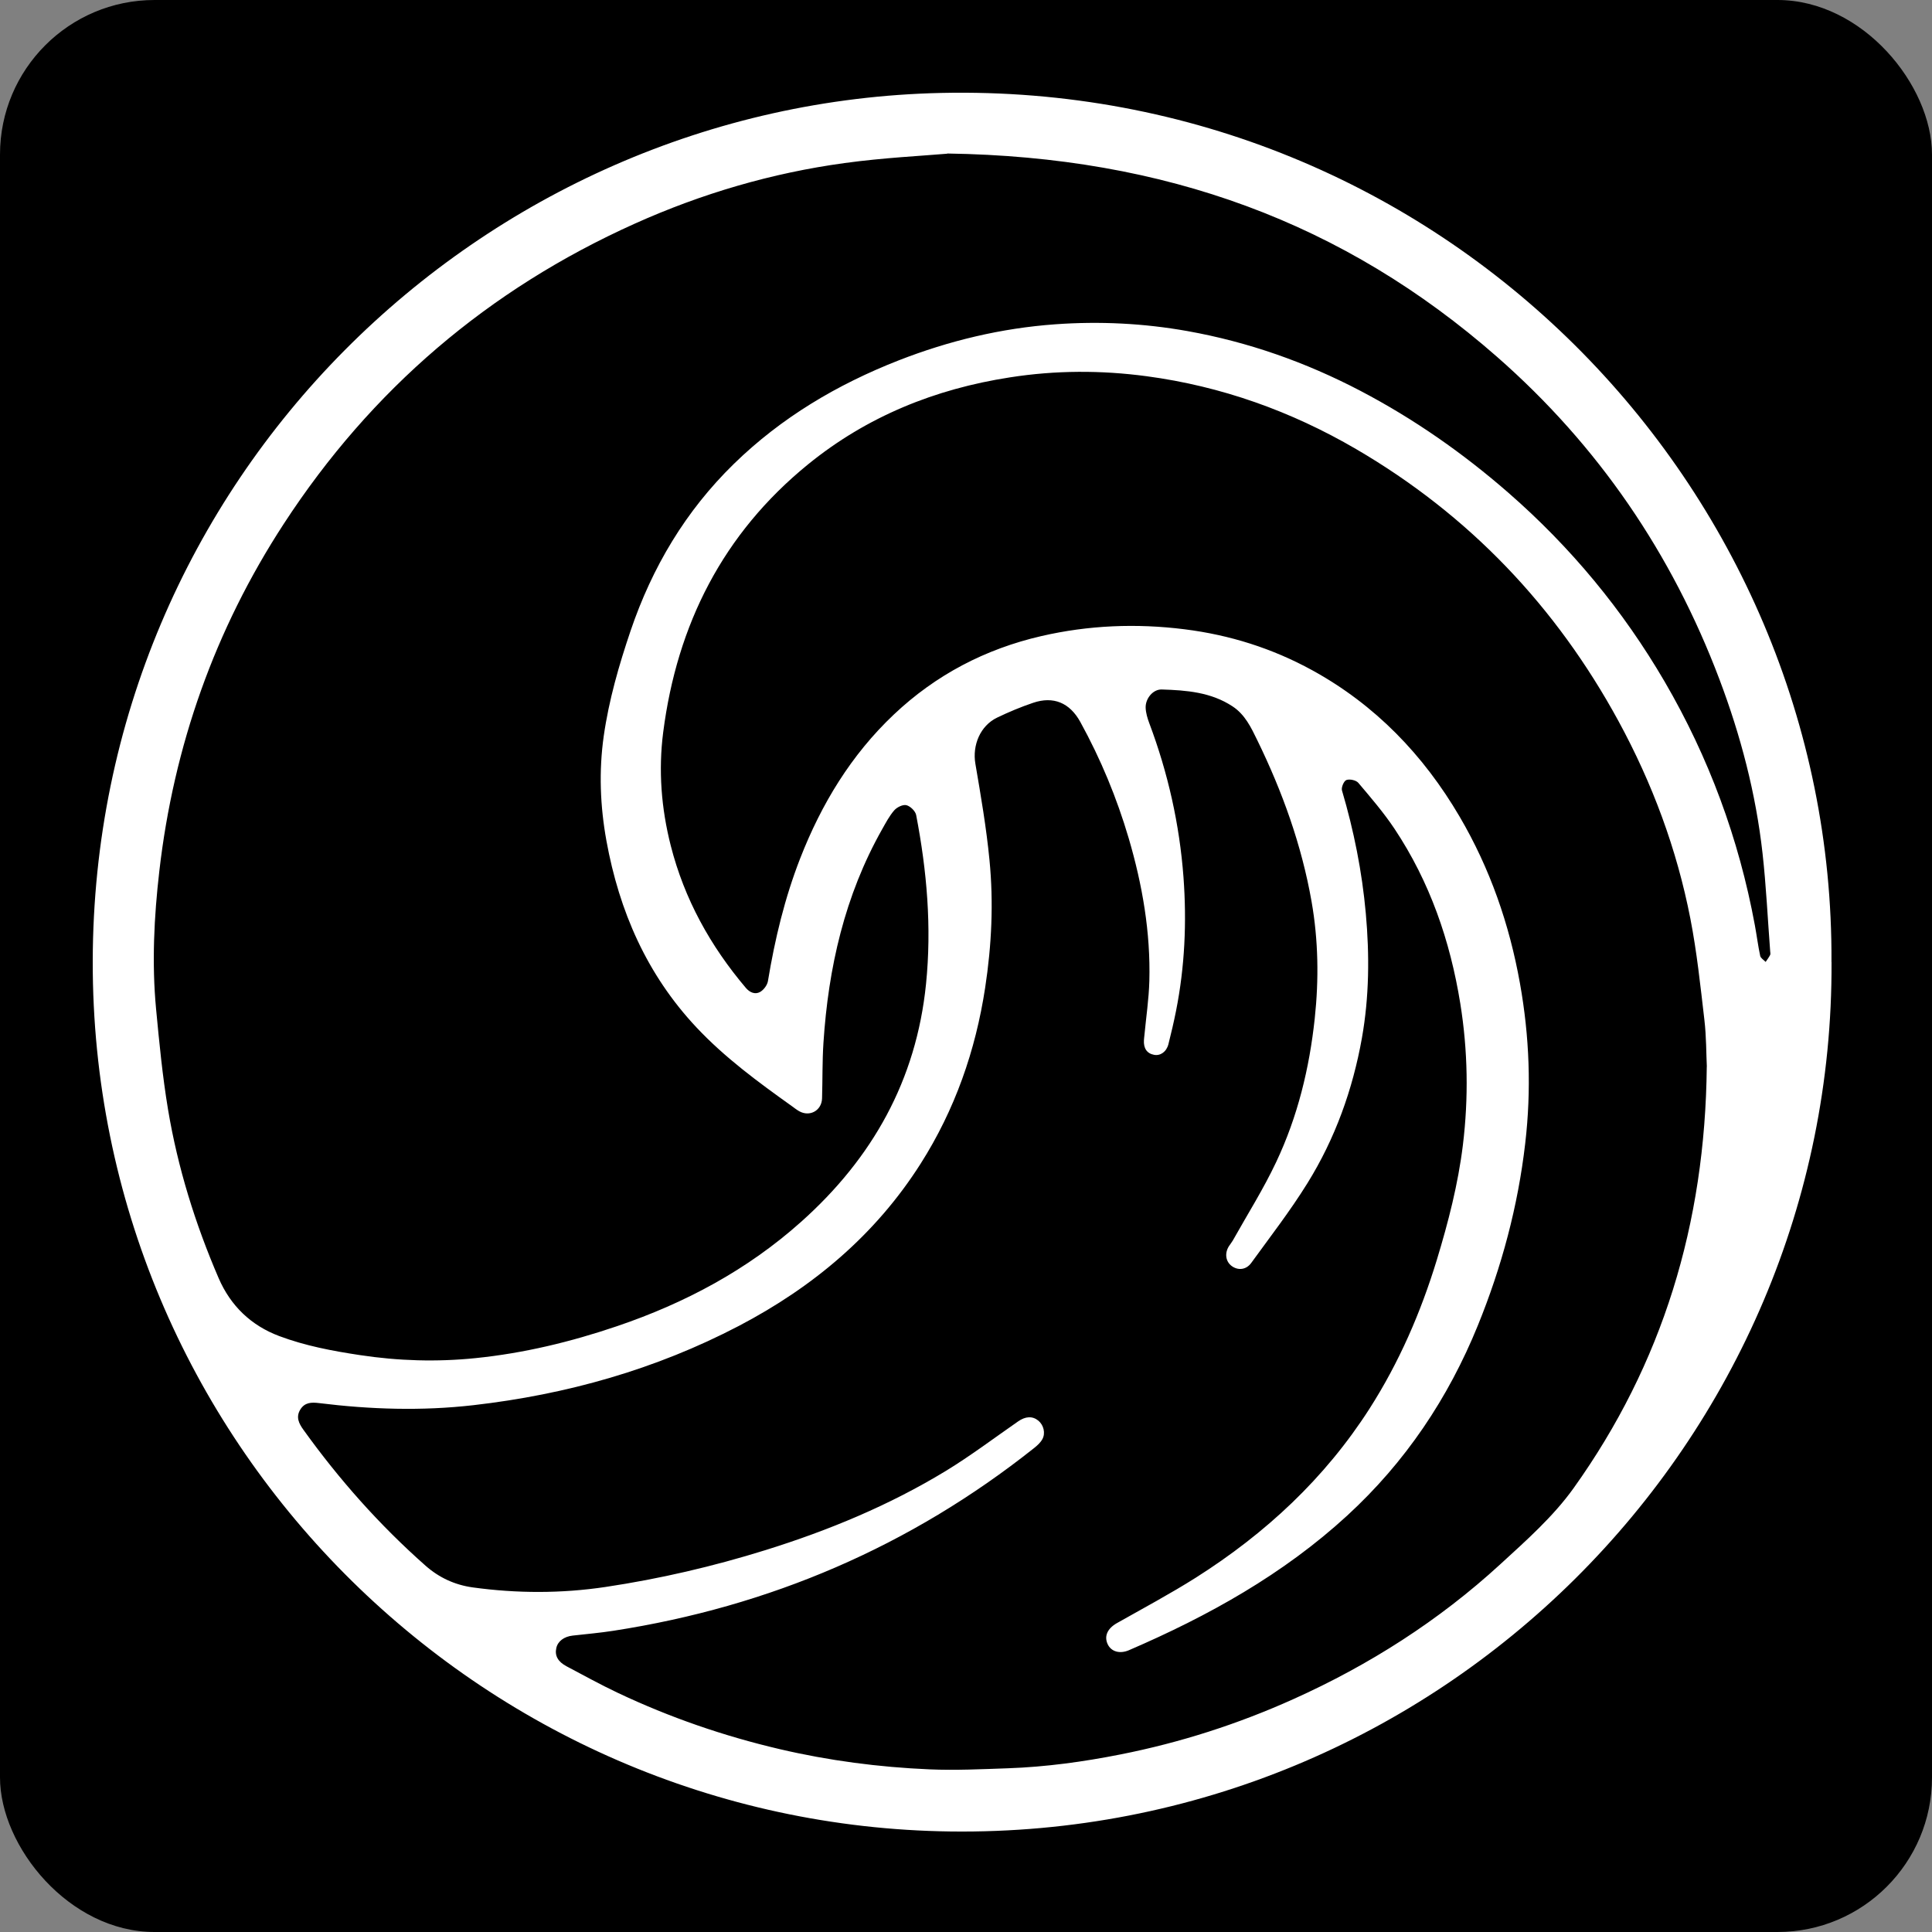 <svg width="250" height="250" viewBox="0 0 250 250" fill="none" xmlns="http://www.w3.org/2000/svg">
<rect x="0" y="0" width="250" height="250" fill="#808080" stroke="none"/>
<rect width="250" height="250" rx="20" fill="black"/>
<g clip-path="url(#clip0_2004_6)">
<path d="M237 124.488C237.288 186.462 186.263 237.79 123.027 236.992C62.046 236.227 11.885 186.396 12 124.364C12.115 62.078 62.21 13.325 121.809 12.025C186.444 10.618 237.329 62.925 236.992 124.479L237 124.488ZM220.864 138.029C220.782 136.392 220.806 134.146 220.543 131.933C220.033 127.565 219.572 123.18 218.733 118.869C216.98 109.877 213.812 101.362 209.435 93.316C201.354 78.474 190.106 66.644 175.467 58.104C167.058 53.201 158.039 49.976 148.379 48.684C142.479 47.894 136.579 47.911 130.68 48.832C120.995 50.33 112.19 53.884 104.562 60.087C93.553 69.046 87.612 80.811 85.818 94.747C85.184 99.675 85.563 104.595 86.797 109.432C88.558 116.351 91.923 122.414 96.515 127.836C97.025 128.437 97.716 128.716 98.35 128.363C98.819 128.099 99.28 127.482 99.37 126.956C100.267 121.526 101.543 116.203 103.542 111.078C106.29 104.035 110.125 97.701 115.654 92.468C121.085 87.326 127.503 83.978 134.753 82.308C140.85 80.901 147.038 80.646 153.275 81.428C159.126 82.16 164.63 83.896 169.781 86.718C177.952 91.201 184.19 97.684 188.88 105.681C192.805 112.378 195.314 119.593 196.68 127.235C197.915 134.121 198.17 141.032 197.363 147.951C196.425 156.079 194.319 163.928 191.233 171.513C187.399 180.941 181.853 189.201 174.332 196.112C166.037 203.73 156.353 209.111 146.083 213.537C144.89 214.047 143.796 213.718 143.343 212.78C142.841 211.727 143.302 210.731 144.512 210.04C147.943 208.099 151.432 206.239 154.764 204.133C163.766 198.424 171.435 191.307 177.22 182.274C181.054 176.277 183.852 169.818 185.926 163.023C187.407 158.153 188.682 153.216 189.299 148.157C190.04 142.052 189.941 135.948 188.962 129.86C187.654 121.74 185.021 114.122 180.454 107.252C179.055 105.154 177.393 103.221 175.764 101.296C175.476 100.958 174.653 100.777 174.225 100.934C173.896 101.049 173.542 101.896 173.649 102.275C175.188 107.482 176.249 112.781 176.735 118.194C177.22 123.591 177.179 128.971 176.233 134.311C175.039 141.007 172.76 147.342 169.173 153.118C166.959 156.688 164.375 160.02 161.907 163.426C161.248 164.331 160.195 164.421 159.381 163.821C158.599 163.245 158.443 162.176 159.019 161.262C159.175 161.016 159.372 160.785 159.52 160.53C161.413 157.149 163.495 153.858 165.141 150.362C167.914 144.496 169.436 138.243 170.127 131.793C170.67 126.725 170.596 121.674 169.716 116.656C168.432 109.358 165.947 102.456 162.705 95.808C161.899 94.147 161.109 92.468 159.496 91.407C156.706 89.564 153.514 89.317 150.329 89.219C149.186 89.186 148.206 90.403 148.247 91.588C148.272 92.254 148.478 92.945 148.716 93.579C151.136 100.012 152.633 106.668 153.143 113.513C153.571 119.305 153.316 125.08 152.181 130.798C151.893 132.246 151.555 133.685 151.193 135.117C150.938 136.112 150.148 136.655 149.325 136.491C148.412 136.318 147.959 135.652 148.025 134.59C148.034 134.393 148.066 134.196 148.083 133.998C148.305 131.645 148.659 129.3 148.725 126.939C148.889 120.646 147.828 114.508 146.059 108.486C144.512 103.237 142.43 98.211 139.789 93.414C138.423 90.938 136.316 90.049 133.675 90.946C132.095 91.481 130.54 92.131 129.034 92.855C126.829 93.916 125.808 96.442 126.212 98.82C126.919 102.958 127.635 107.112 128.038 111.283C128.581 116.795 128.318 122.324 127.479 127.811C126.236 135.964 123.562 143.607 119.127 150.584C113.276 159.79 105.196 166.552 95.61 171.571C84.83 177.206 73.319 180.448 61.256 181.83C54.574 182.595 47.917 182.381 41.269 181.558C40.265 181.435 39.426 181.476 38.858 182.397C38.265 183.368 38.669 184.191 39.269 185.022C43.894 191.464 49.127 197.354 55.068 202.603C56.821 204.15 58.861 205.087 61.157 205.408C66.892 206.198 72.644 206.206 78.363 205.351C85.382 204.298 92.285 202.693 99.066 200.579C107.22 198.037 115.07 194.787 122.377 190.345C125.603 188.378 128.631 186.091 131.733 183.936C132.687 183.27 133.593 183.204 134.358 183.829C135.041 184.388 135.32 185.45 134.876 186.239C134.629 186.684 134.218 187.054 133.815 187.375C117.786 200.11 99.592 207.893 79.391 211.019C77.639 211.291 75.87 211.447 74.109 211.644C72.99 211.768 72.175 212.377 71.986 213.257C71.764 214.236 72.192 215.026 73.311 215.618C75.524 216.786 77.705 217.996 79.967 219.065C86.665 222.233 93.635 224.635 100.86 226.33C107.253 227.827 113.729 228.674 120.271 228.954C123.652 229.102 127.043 228.929 130.433 228.814C135.337 228.641 140.192 227.975 144.997 227.021C152.732 225.49 160.187 223.096 167.37 219.863C177.195 215.445 186.181 209.711 194.121 202.43C197.487 199.345 200.992 196.243 203.617 192.574C215.12 176.482 220.65 158.383 220.856 138.021L220.864 138.029ZM122.558 19.89C119.431 20.161 114.33 20.408 109.294 21.099C99.872 22.383 90.796 25.048 82.123 28.948C63.198 37.454 48.041 50.404 36.718 67.787C27.799 81.477 22.483 96.516 20.615 112.731C19.932 118.646 19.636 124.611 20.196 130.559C20.607 134.903 21.027 139.263 21.743 143.566C23.002 151.102 25.264 158.375 28.292 165.392C29.839 168.971 32.489 171.521 36.134 172.887C39.491 174.146 43.005 174.812 46.56 175.347C51.538 176.104 56.524 176.252 61.519 175.742C67.781 175.108 73.87 173.636 79.828 171.612C88.64 168.625 96.712 164.323 103.682 158.087C112.898 149.851 118.567 139.773 119.826 127.334C120.575 119.963 119.941 112.698 118.551 105.467C118.452 104.957 117.802 104.323 117.292 104.192C116.839 104.076 116.074 104.447 115.72 104.85C115.078 105.582 114.618 106.479 114.132 107.334C109.302 115.899 107.187 125.22 106.554 134.936C106.397 137.33 106.447 139.74 106.373 142.135C106.323 143.706 104.785 144.562 103.41 143.788C103.065 143.591 102.76 143.344 102.439 143.114C98.095 140.012 93.799 136.861 90.121 132.945C83.703 126.108 80.132 117.923 78.47 108.791C77.655 104.282 77.482 99.774 78.124 95.241C78.791 90.576 80.091 86.076 81.597 81.625C84.394 73.39 88.714 66.125 94.96 60.029C101.106 54.032 108.323 49.754 116.28 46.636C122.813 44.085 129.569 42.465 136.555 41.963C142.282 41.551 147.984 41.831 153.662 42.843C161.528 44.25 168.942 46.866 176.01 50.56C182.955 54.196 189.324 58.647 195.224 63.797C203.28 70.831 210.002 78.951 215.392 88.182C221.119 98.005 225.011 108.527 227.076 119.716C227.323 121.041 227.488 122.373 227.768 123.69C227.833 123.986 228.228 124.216 228.475 124.471C228.673 124.175 228.887 123.895 229.051 123.583C229.117 123.451 229.076 123.262 229.06 123.097C228.739 118.869 228.541 114.632 228.072 110.42C227.208 102.678 225.242 95.175 222.493 87.902C216.346 71.638 206.81 57.652 193.718 46.175C173.937 28.832 150.79 20.276 122.566 19.865L122.558 19.89Z" fill="white"/>
</g>
<defs>
<clipPath id="clip0_2004_6">
<rect width="225" height="225" fill="white" transform="translate(12 12)"/>
</clipPath>
</defs>
</svg>
